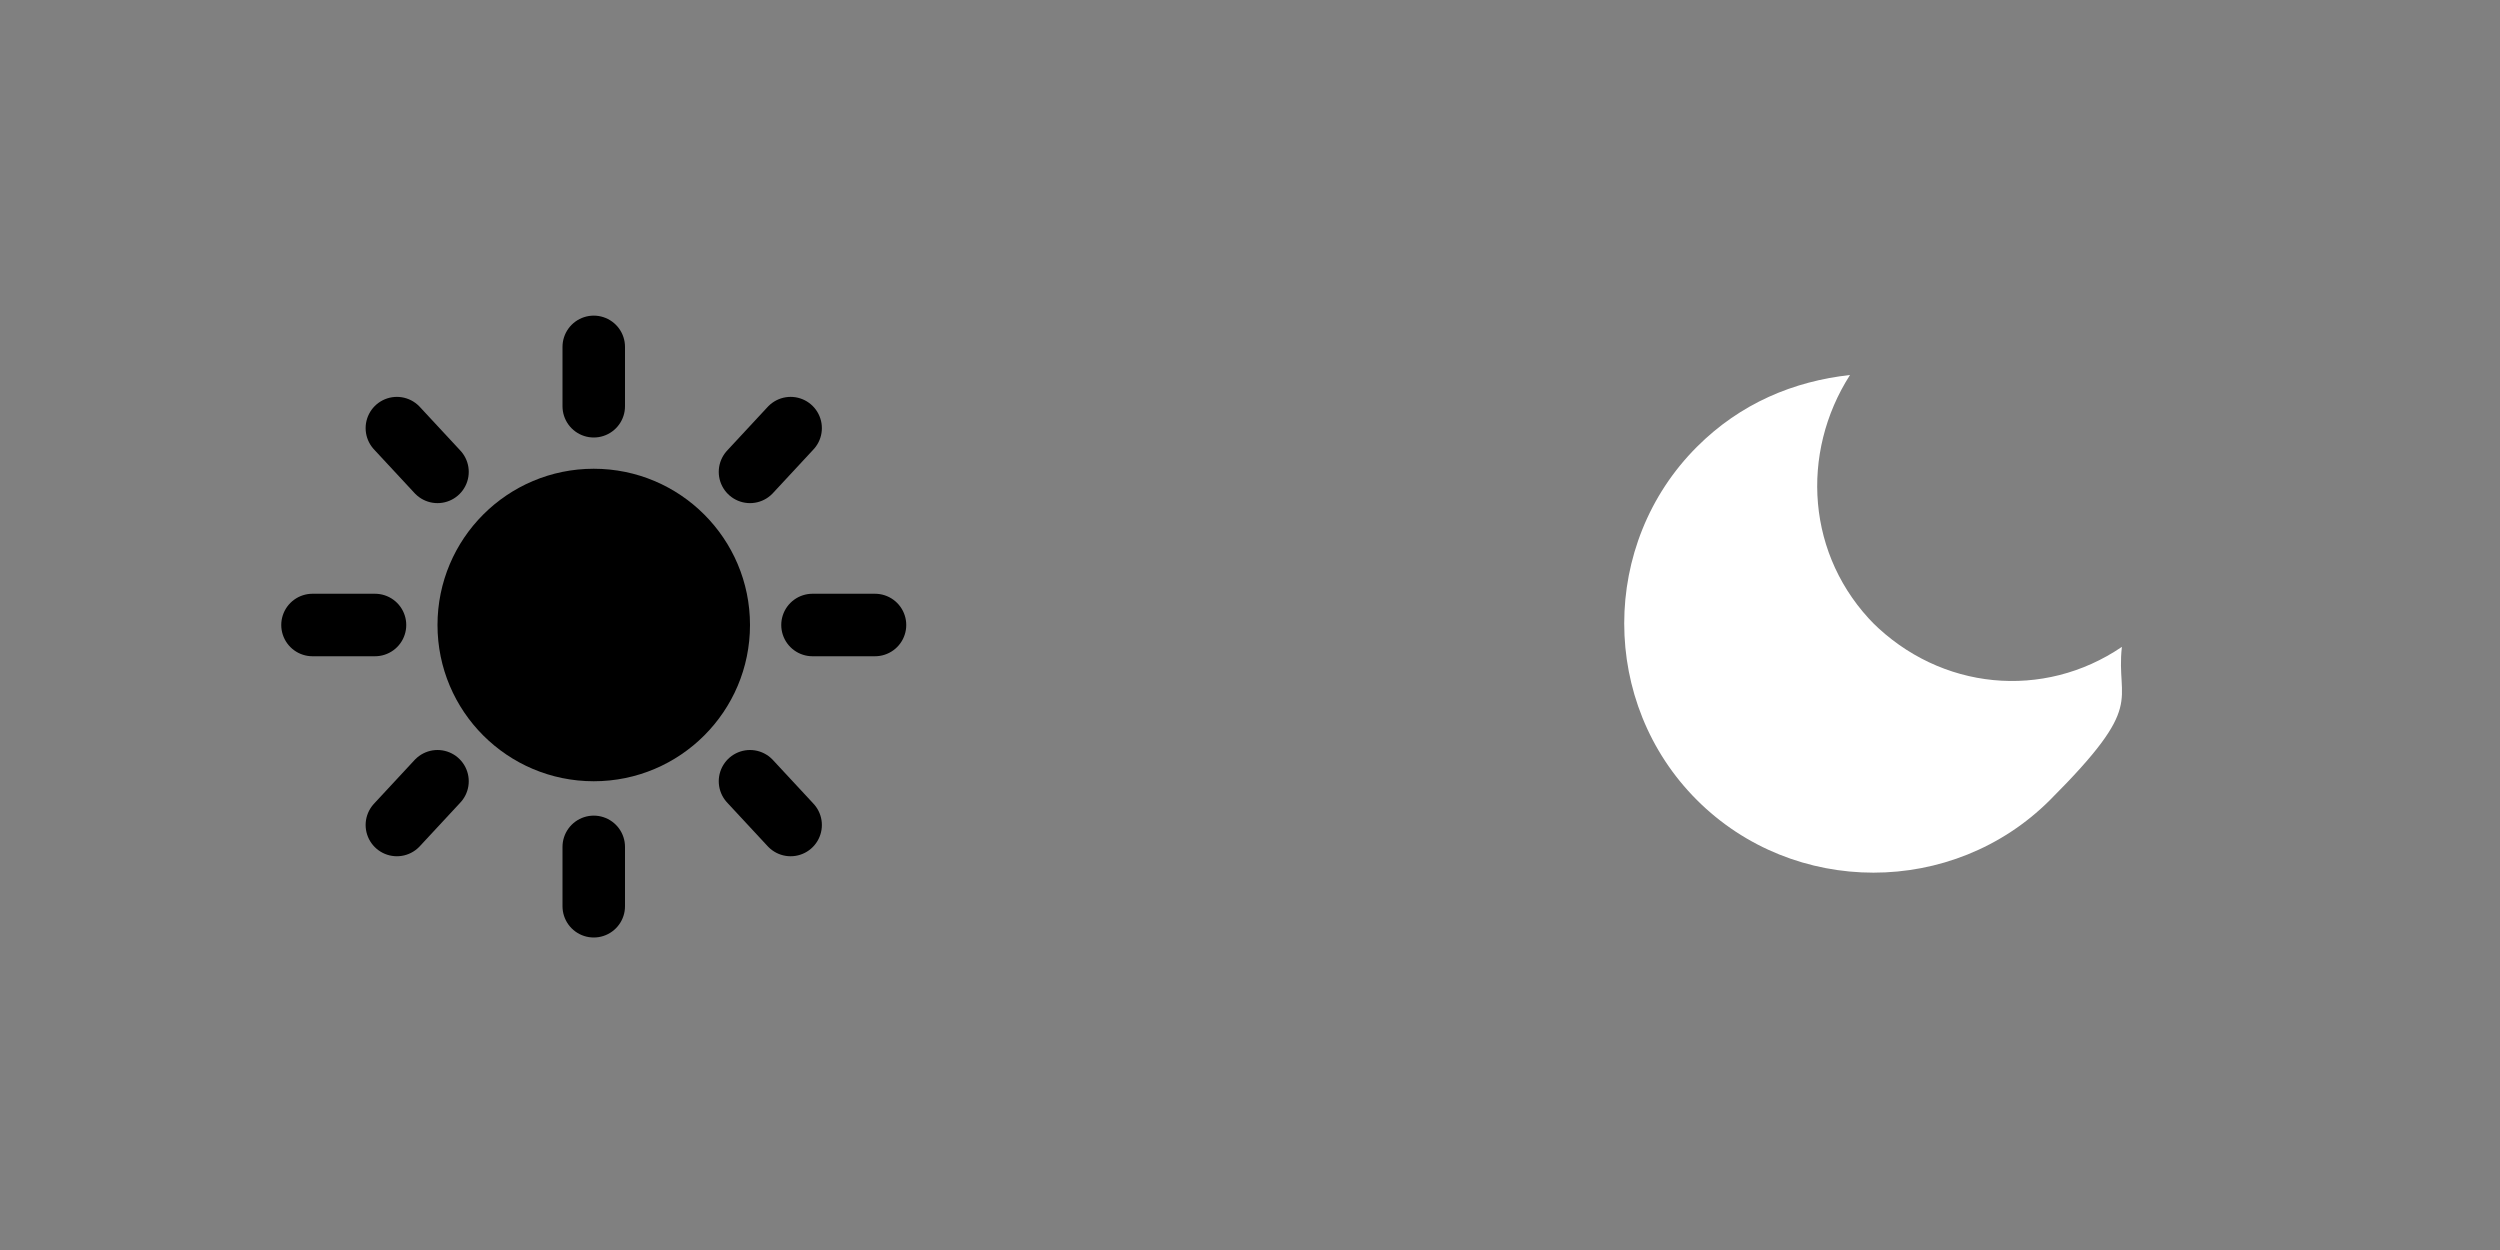 <?xml version="1.0" encoding="UTF-8"?>
<svg xmlns="http://www.w3.org/2000/svg" width="80" height="40" version="1.1" viewBox="0 0 80 40">
  <rect x="0" y="0" width="80" height="40" fill="#808080" stroke="none"/>
  <defs>
    <style>
      .cls-1 {
        fill: none;
        stroke: #000;
        stroke-linecap: round;
        stroke-linejoin: round;
        stroke-width: 2px;
      }

      .cls-2 {
        fill: #fff;
      }
    </style>
  </defs>
  <!-- Generator: Adobe Illustrator 28.7.2, SVG Export Plug-In . SVG Version: 1.2.0 Build 154)  -->
  <g>
    <g id="Layer_1">
      <path class="cls-2" d="M60,20c-2.2-2.2-2.4-5.5-.8-8-1.8.2-3.5.9-4.9,2.3-3.1,3.1-3.1,8.2,0,11.3,3.1,3.1,8.2,3.1,11.3,0s2.1-3.1,2.3-4.9c-2.5,1.7-5.8,1.4-8-.8Z"/>
      <circle cx="19" cy="20" r="5"/>
      <line class="cls-1" x1="19" y1="13" x2="19" y2="11.1"/>
      <line class="cls-1" x1="19" y1="29" x2="19" y2="27.1"/>
      <line class="cls-1" x1="24" y1="15.1" x2="25.3" y2="13.7"/>
      <line class="cls-1" x1="12.7" y1="26.4" x2="14" y2="25"/>
      <line class="cls-1" x1="26" y1="20" x2="28" y2="20"/>
      <line class="cls-1" x1="10" y1="20" x2="12" y2="20"/>
      <line class="cls-1" x1="24" y1="25" x2="25.3" y2="26.4"/>
      <line class="cls-1" x1="12.7" y1="13.7" x2="14" y2="15.1"/>
    </g>
  </g>
</svg>